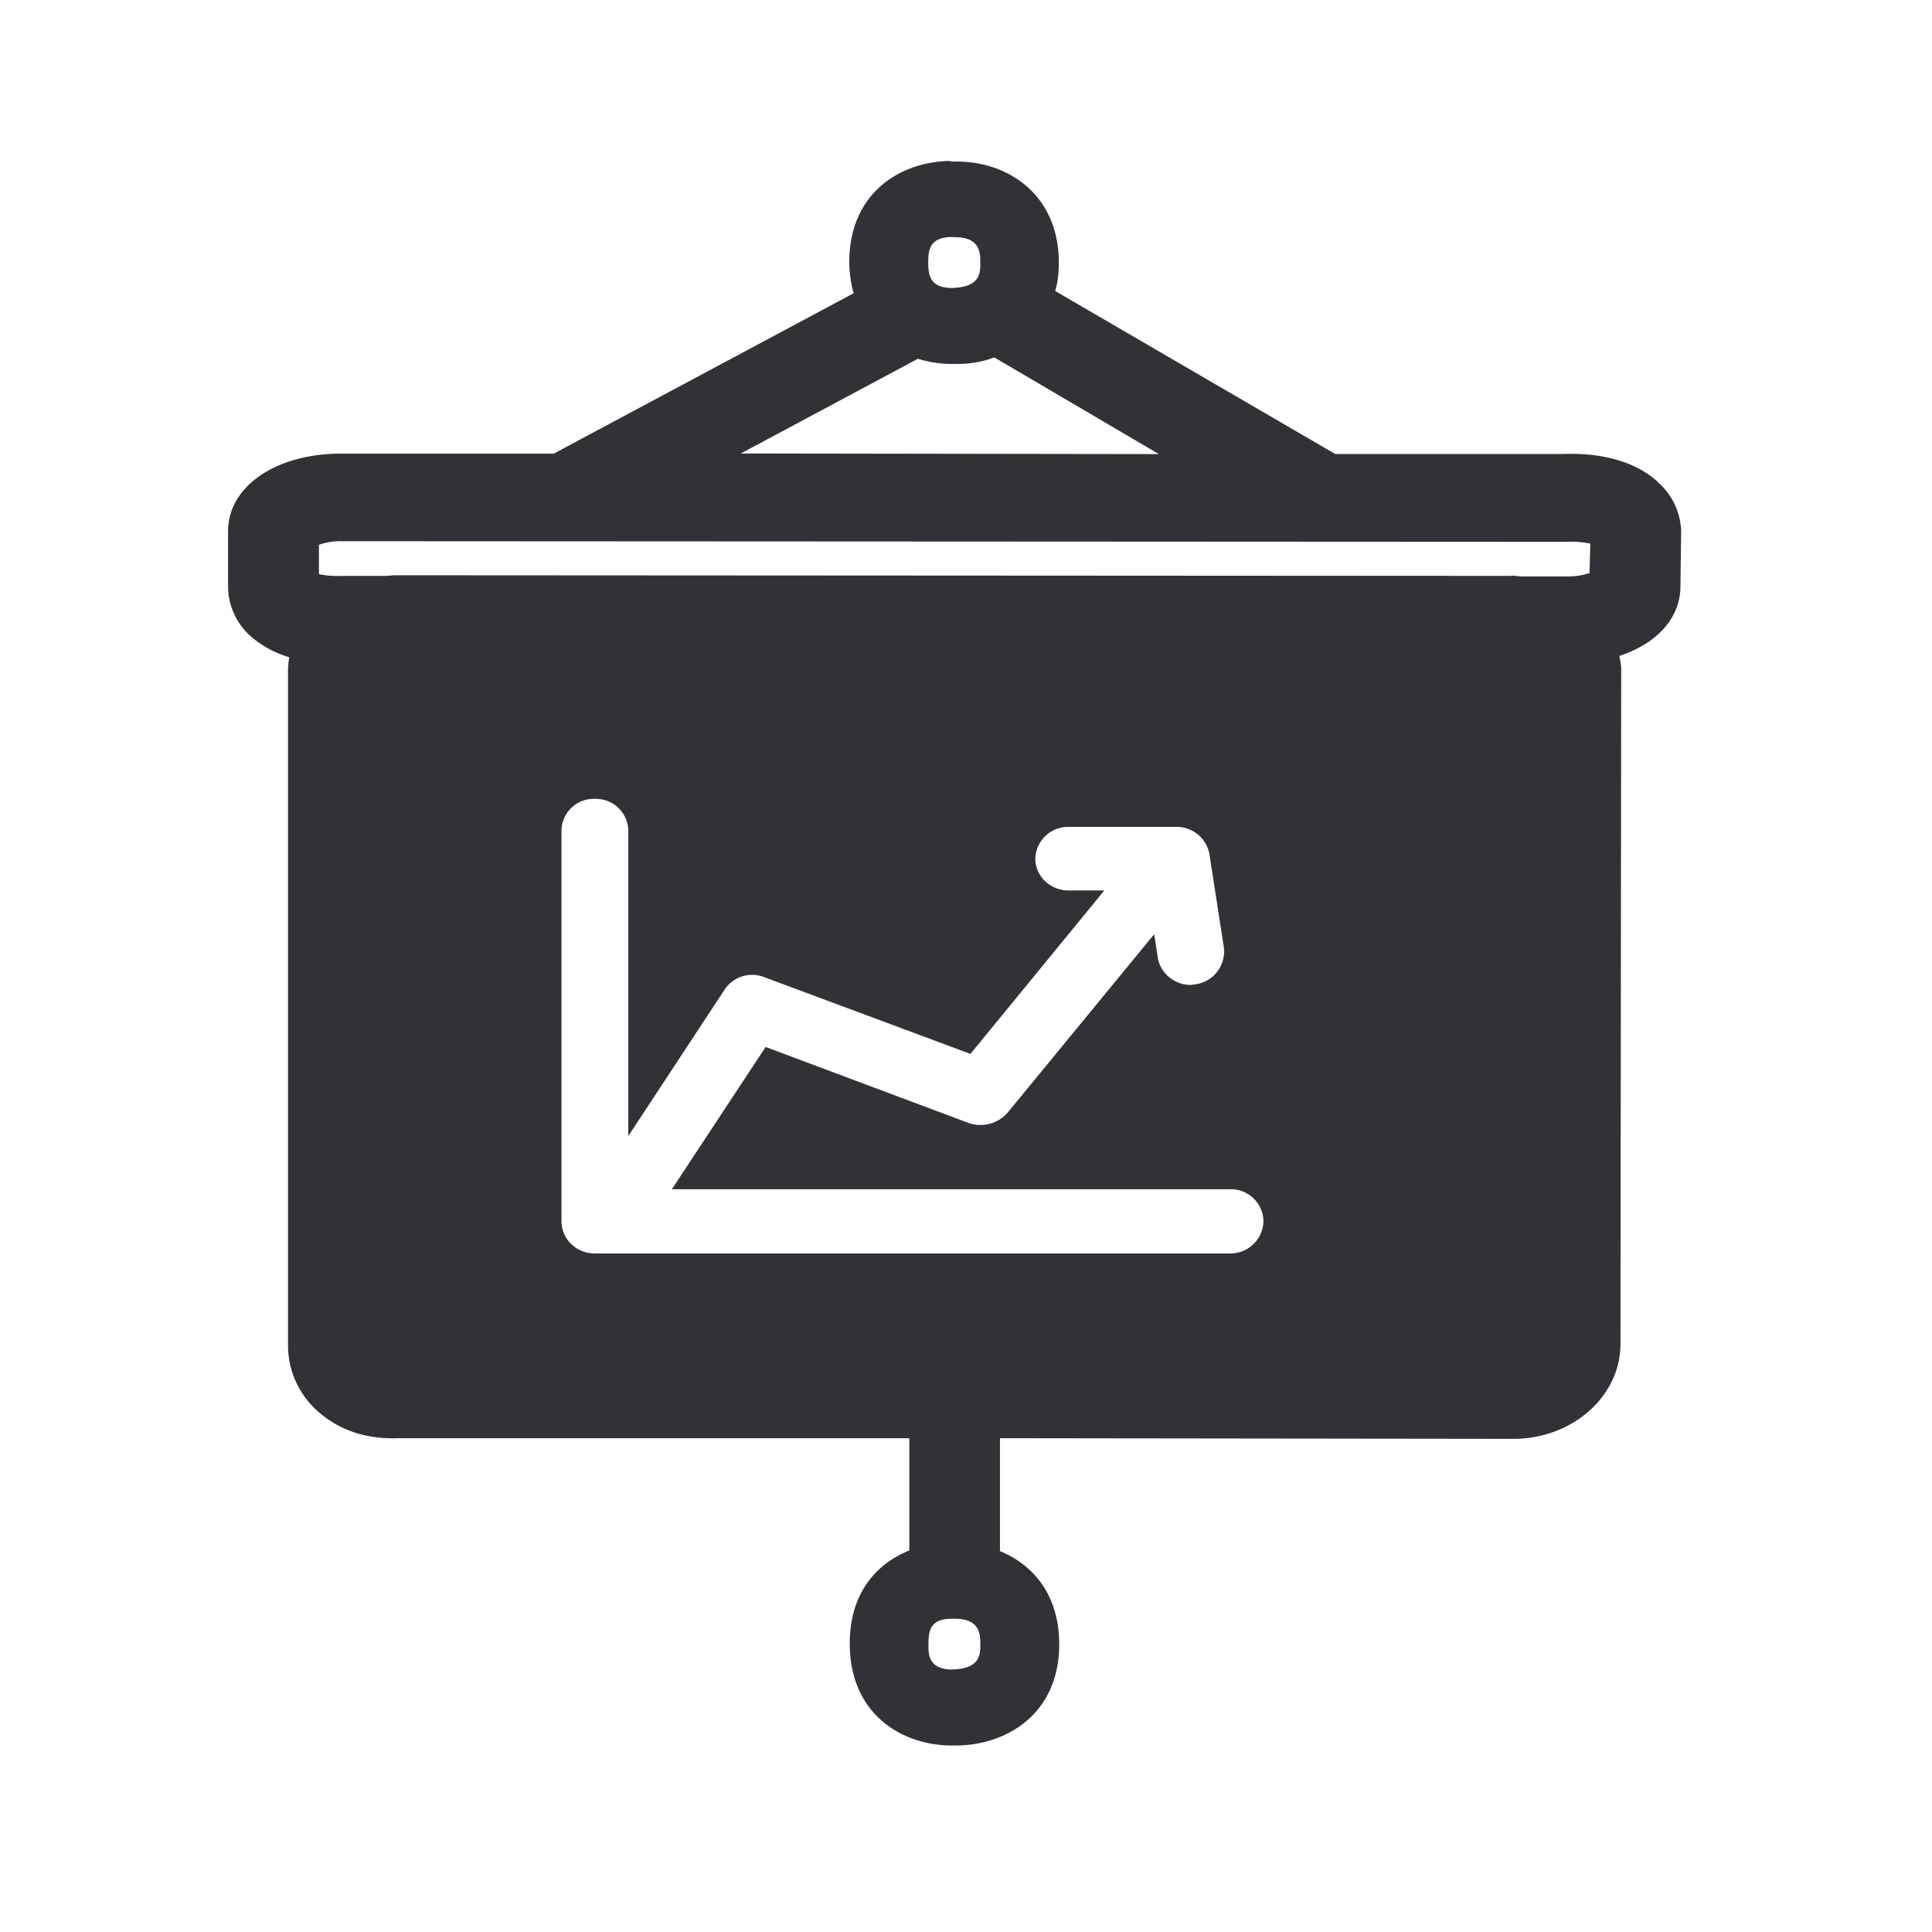 <svg width="24" height="24" viewBox="0 0 24 24" xmlns="http://www.w3.org/2000/svg"><path d="M19.746 7.118l.009-.365c-.104-.022-.21-.028-.317-.022L4.242 6.723a.794.794 0 00-.28.045v.364c.062.014.165.028.308.022h.519c.044 0 .084-.008.12-.008l13.849.008c.053-.008.098.006.143.006h.565a.791.791 0 00.28-.042zm-7.921 13.621c.353-.008.353-.187.353-.31 0-.118 0-.314-.3-.32h-.059c-.263 0-.285.151-.285.311-.003.126-.003.314.29.32zm-.423-16.282L9.203 5.633l5.193.008-2.044-1.201a1.31 1.31 0 01-.451.081h-.084c-.135 0-.278-.022-.415-.064zm.415-1.513c-.264.008-.286.151-.286.314 0 .16.022.319.294.319.353-.008.353-.188.353-.31 0-.119 0-.315-.3-.32l-.061-.003zm8.781 3.048c.18.16.277.378.286.602l-.009.689c0 .395-.294.714-.759.865.009.05.023.11.023.166l-.009 8.383c0 .645-.594 1.177-1.33 1.177l-6.378-.008v1.403c.414.168.736.546.736 1.157 0 .848-.63 1.243-1.255 1.257h-.098c-.616-.008-1.249-.4-1.249-1.266 0-.619.322-.988.74-1.157v-1.394h-6.34c-.52.02-.834-.177-1.016-.342a1.09 1.09 0 01-.362-.82V8.316c0-.05.009-.101.014-.152a1.272 1.272 0 01-.481-.263.833.833 0 01-.278-.61v-.69c0-.56.594-.966 1.406-.966h2.64l3.725-1.992a1.496 1.496 0 01-.054-.386c0-.857.63-1.25 1.255-1.258v.008h.098c.617.006 1.25.407 1.25 1.258 0 .132-.014.247-.045.35l3.479 2.025h2.835c.504-.02.918.11 1.176.35zm-5.314 8.781H8.346l1.165-1.767 2.527.946a.45.45 0 00.473-.123l1.827-2.224.044.289c.031.196.21.341.406.341.023 0 .045-.008.068-.008a.413.413 0 00.347-.46l-.18-1.162a.413.413 0 00-.414-.333h-1.333a.407.407 0 00-.415.392c0 .224.188.398.415.398h.442l-1.663 2.03-2.558-.952a.41.41 0 00-.496.154l-1.196 1.818v-3.79a.402.402 0 00-.411-.398H7.39a.4.4 0 00-.415.387v4.86c0 .218.18.4.415.4h7.89a.41.41 0 00.415-.4.404.404 0 00-.412-.398z" fill="#313235" fill-rule="nonzero"/></svg>